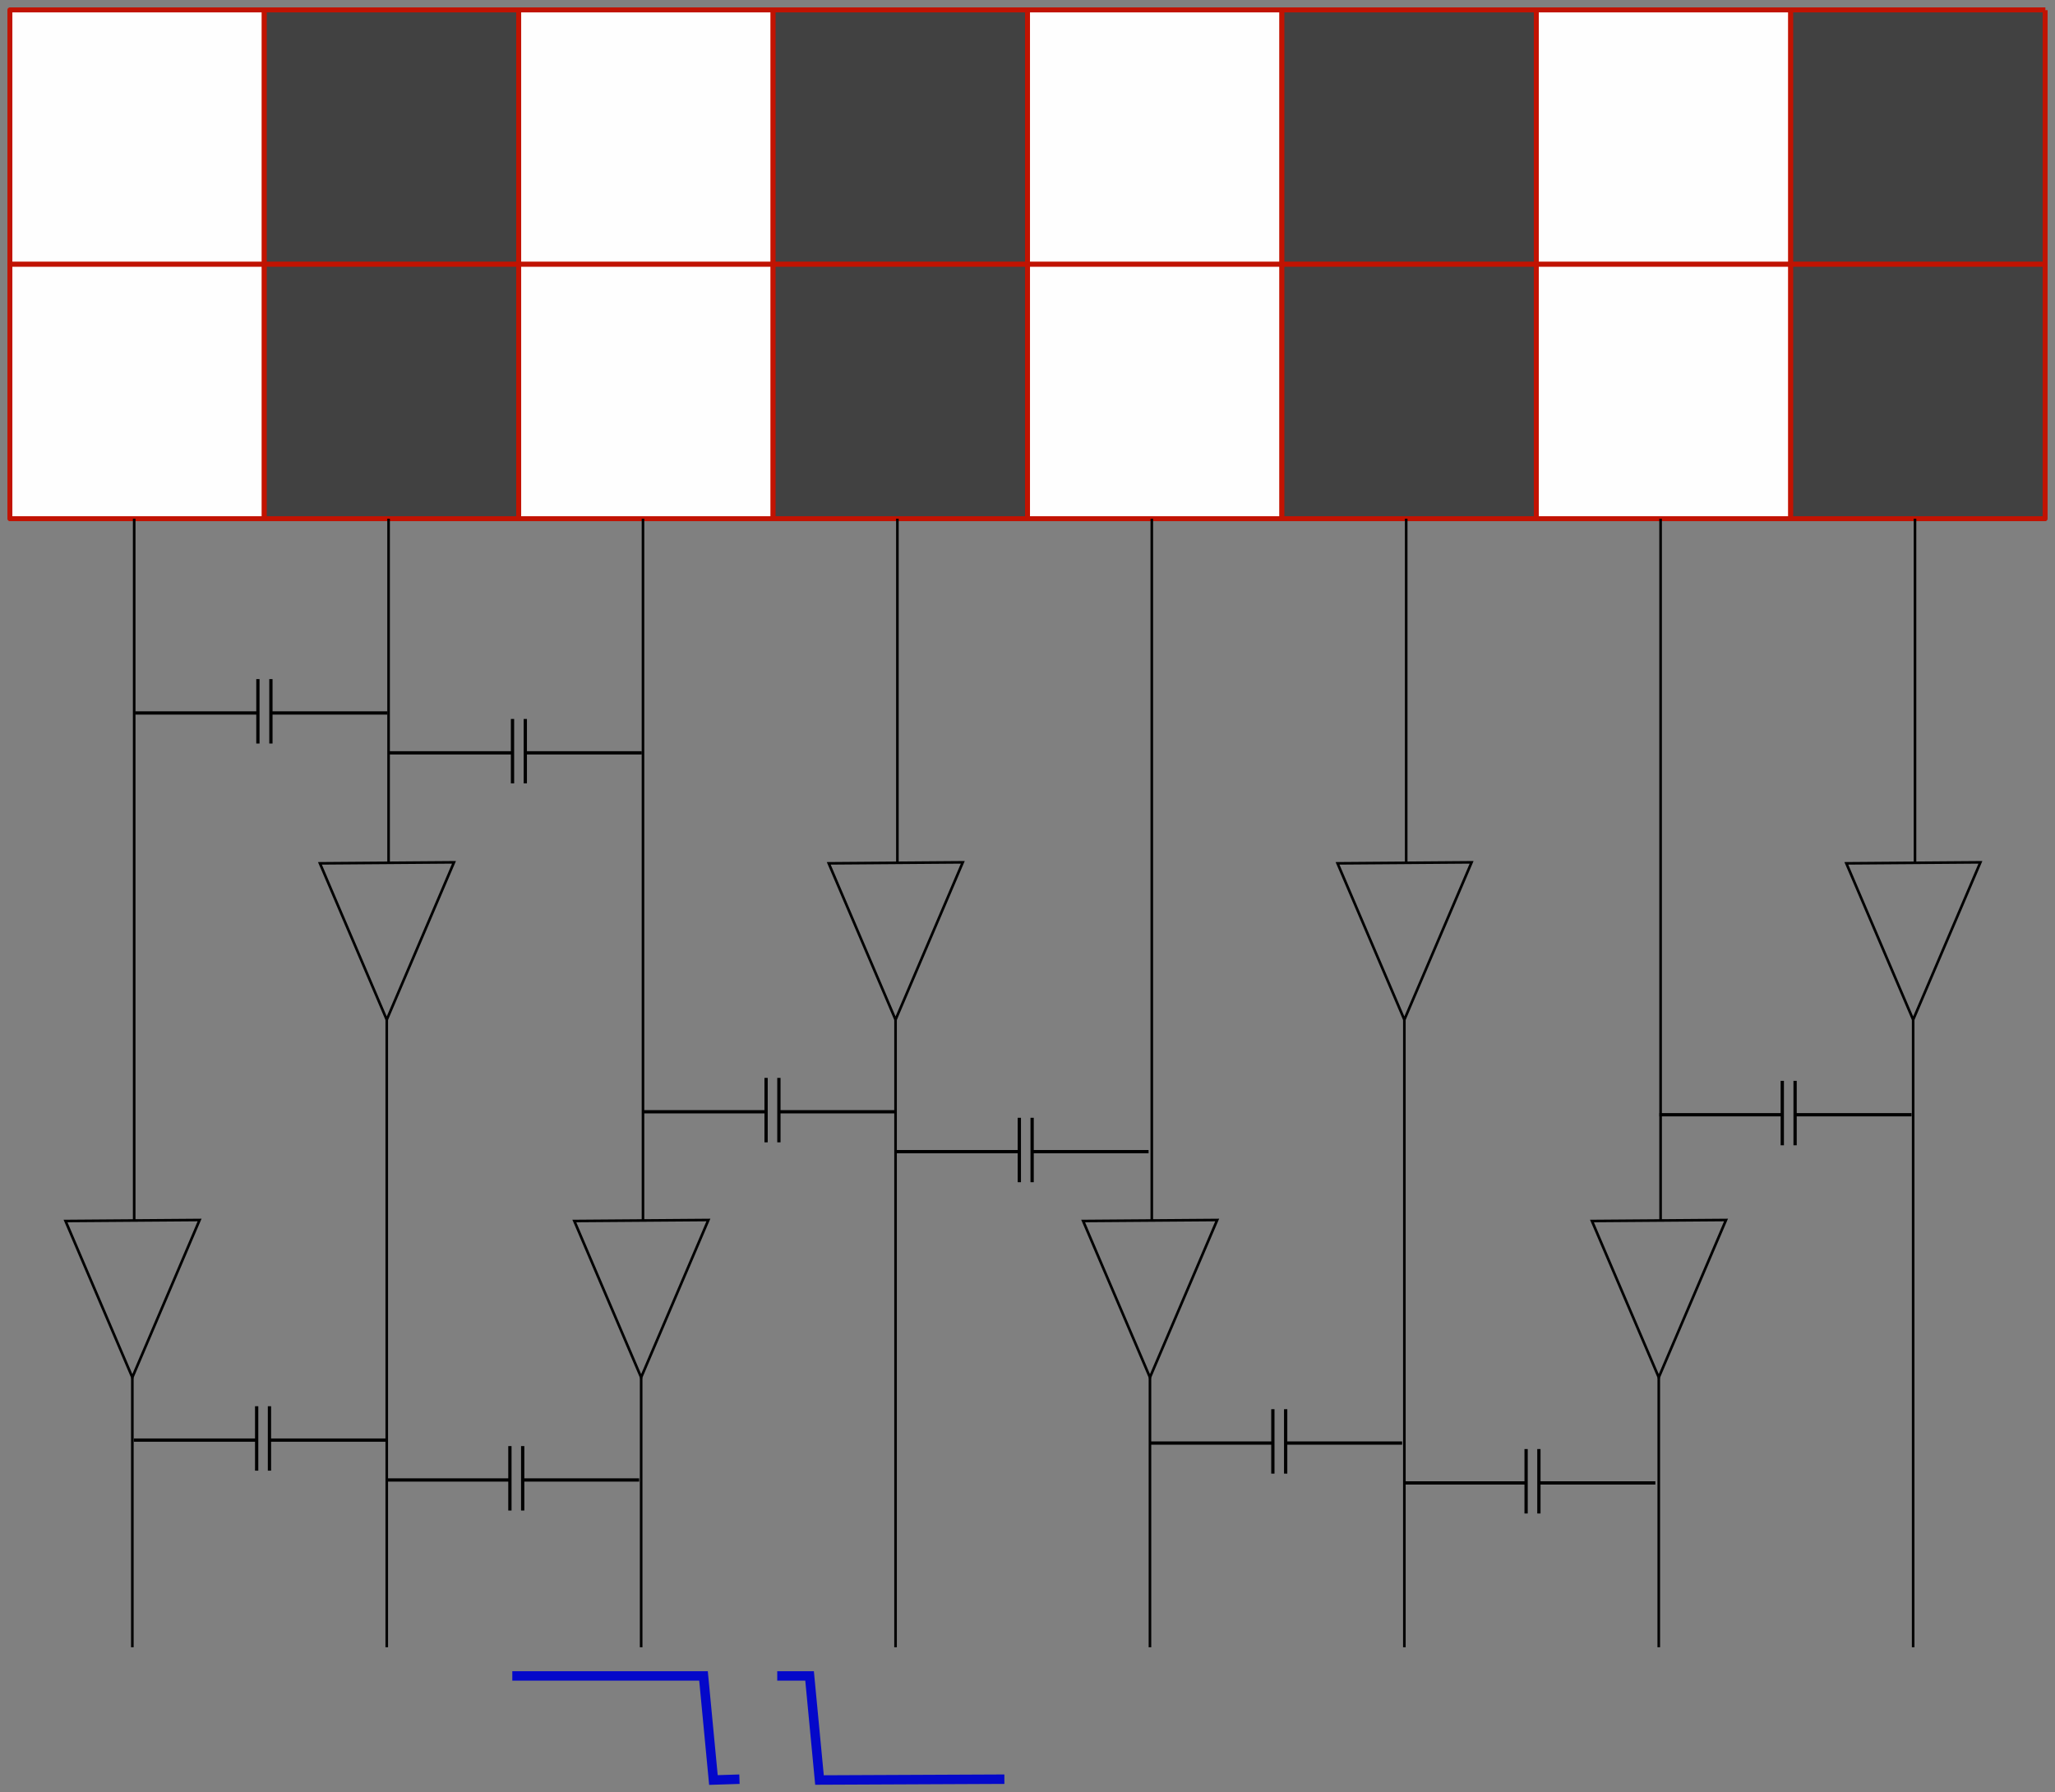 <?xml version="1.0" encoding="UTF-8" standalone="no"?>
<!-- Created with Inkscape (http://www.inkscape.org/) -->

<svg
   xmlns:dc="http://purl.org/dc/elements/1.1/"
   xmlns:cc="http://creativecommons.org/ns#"
   xmlns:rdf="http://www.w3.org/1999/02/22-rdf-syntax-ns#"
   xmlns:svg="http://www.w3.org/2000/svg"
   xmlns="http://www.w3.org/2000/svg"
   xmlns:sodipodi="http://sodipodi.sourceforge.net/DTD/sodipodi-0.dtd"
   xmlns:inkscape="http://www.inkscape.org/namespaces/inkscape"
   width="166.238mm"
   height="144.983mm"
   viewBox="0 0 166.238 144.983"
   version="1.1"
   id="svg1129"
   inkscape:version="0.92.2 2405546, 2018-03-11"
   sodipodi:docname="crosstalk.svg">
  <rect x="0" y="0" width="166.238" height="144.983" fill="#808080" stroke="none"/>
  <defs
     id="defs1123" />
  <sodipodi:namedview
     id="base"
     pagecolor="#ffffff"
     bordercolor="#666666"
     borderopacity="1.0"
     inkscape:pageopacity="0.0"
     inkscape:pageshadow="2"
     inkscape:zoom="0.49497475"
     inkscape:cx="78.60385"
     inkscape:cy="142.10882"
     inkscape:document-units="mm"
     inkscape:current-layer="layer1"
     showgrid="false"
     inkscape:window-width="1920"
     inkscape:window-height="975"
     inkscape:window-x="0"
     inkscape:window-y="37"
     inkscape:window-maximized="1"
     fit-margin-top="0.6"
     fit-margin-right="0.6"
     fit-margin-bottom="0.6"
     fit-margin-left="0.6" />
  <g
     inkscape:label="Layer 1"
     inkscape:groupmode="layer"
     id="layer1"
     transform="translate(-29.401,-23.585)">
    <rect
       style="fill:#ffffff;fill-opacity:0.986;stroke:#c11302;stroke-width:0.4;stroke-linecap:square;stroke-linejoin:round;stroke-miterlimit:4;stroke-dasharray:1.2, 0.4;stroke-dashoffset:0;stroke-opacity:1"
       id="rect1674-2"
       width="20.58"
       height="20.58"
       x="30.201"
       y="24.385" />
    <rect
       style="fill:#404040;fill-opacity:0.986;stroke:#c11302;stroke-width:0.4;stroke-linecap:square;stroke-linejoin:round;stroke-miterlimit:4;stroke-dasharray:1.2, 0.4;stroke-dashoffset:0;stroke-opacity:1"
       id="rect1674-3-9"
       width="20.58"
       height="20.58"
       x="50.781"
       y="24.385" />
    <rect
       style="fill:#ffffff;fill-opacity:0.986;stroke:#c11302;stroke-width:0.4;stroke-linecap:square;stroke-linejoin:round;stroke-miterlimit:4;stroke-dasharray:1.2, 0.4;stroke-dashoffset:0;stroke-opacity:1"
       id="rect1674-6-1"
       width="20.58"
       height="20.58"
       x="71.361"
       y="24.385" />
    <rect
       style="fill:#ffffff;fill-opacity:0.986;stroke:#c11302;stroke-width:0.4;stroke-linecap:square;stroke-linejoin:round;stroke-miterlimit:4;stroke-dasharray:1.2, 0.4;stroke-dashoffset:0;stroke-opacity:1"
       id="rect1674-5-7"
       width="20.58"
       height="20.58"
       x="112.52"
       y="24.385" />
    <rect
       style="fill:#404040;fill-opacity:0.986;stroke:#c11302;stroke-width:0.4;stroke-linecap:square;stroke-linejoin:round;stroke-miterlimit:4;stroke-dasharray:1.2, 0.4;stroke-dashoffset:0;stroke-opacity:1"
       id="rect1674-3-3-0"
       width="20.58"
       height="20.58"
       x="133.1"
       y="24.385" />
    <rect
       style="fill:#ffffff;fill-opacity:0.986;stroke:#c11302;stroke-width:0.4;stroke-linecap:square;stroke-linejoin:round;stroke-miterlimit:4;stroke-dasharray:1.2, 0.4;stroke-dashoffset:0;stroke-opacity:1"
       id="rect1674-6-5-9"
       width="20.58"
       height="20.58"
       x="153.68"
       y="24.385" />
    <rect
       style="fill:#404040;fill-opacity:0.986;stroke:#c11302;stroke-width:0.4;stroke-linecap:square;stroke-linejoin:round;stroke-miterlimit:4;stroke-dasharray:1.2, 0.4;stroke-dashoffset:0;stroke-opacity:1"
       id="rect1674-3-7-6-3"
       width="20.58"
       height="20.58"
       x="174.26"
       y="24.385" />
    <rect
       style="fill:#ffffff;fill-opacity:0.986;stroke:#c11302;stroke-width:0.4;stroke-linecap:square;stroke-linejoin:round;stroke-miterlimit:4;stroke-dasharray:1.2, 0.4;stroke-dashoffset:0;stroke-opacity:1"
       id="rect1674-2-6"
       width="20.58"
       height="20.58"
       x="30.201"
       y="44.965" />
    <rect
       style="fill:#404040;fill-opacity:0.986;stroke:#c11302;stroke-width:0.4;stroke-linecap:square;stroke-linejoin:round;stroke-miterlimit:4;stroke-dasharray:1.2, 0.4;stroke-dashoffset:0;stroke-opacity:1"
       id="rect1674-3-9-0"
       width="20.58"
       height="20.58"
       x="50.781"
       y="44.965" />
    <rect
       style="fill:#ffffff;fill-opacity:0.986;stroke:#c11302;stroke-width:0.4;stroke-linecap:square;stroke-linejoin:round;stroke-miterlimit:4;stroke-dasharray:1.2, 0.4;stroke-dashoffset:0;stroke-opacity:1"
       id="rect1674-6-1-6"
       width="20.58"
       height="20.58"
       x="71.361"
       y="44.965" />
    <rect
       style="fill:#ffffff;fill-opacity:0.986;stroke:#c11302;stroke-width:0.4;stroke-linecap:square;stroke-linejoin:round;stroke-miterlimit:4;stroke-dasharray:1.2, 0.4;stroke-dashoffset:0;stroke-opacity:1"
       id="rect1674-5-7-6"
       width="20.58"
       height="20.58"
       x="112.52"
       y="44.965" />
    <rect
       style="fill:#404040;fill-opacity:0.986;stroke:#c11302;stroke-width:0.4;stroke-linecap:square;stroke-linejoin:round;stroke-miterlimit:4;stroke-dasharray:1.2, 0.4;stroke-dashoffset:0;stroke-opacity:1"
       id="rect1674-3-3-0-1"
       width="20.58"
       height="20.58"
       x="133.1"
       y="44.965" />
    <rect
       style="fill:#ffffff;fill-opacity:0.986;stroke:#c11302;stroke-width:0.4;stroke-linecap:square;stroke-linejoin:round;stroke-miterlimit:4;stroke-dasharray:1.2, 0.4;stroke-dashoffset:0;stroke-opacity:1"
       id="rect1674-6-5-9-8"
       width="20.58"
       height="20.58"
       x="153.68"
       y="44.965" />
    <rect
       style="fill:#404040;fill-opacity:0.986;stroke:#c11302;stroke-width:0.4;stroke-linecap:square;stroke-linejoin:round;stroke-miterlimit:4;stroke-dasharray:1.2, 0.4;stroke-dashoffset:0;stroke-opacity:1"
       id="rect1674-3-7-6-3-7"
       width="20.58"
       height="20.58"
       x="174.26"
       y="44.965" />
    <rect
       style="fill:#404040;fill-opacity:0.986;stroke:#c11302;stroke-width:0.4;stroke-linecap:square;stroke-linejoin:round;stroke-miterlimit:4;stroke-dasharray:1.2, 0.4;stroke-dashoffset:0;stroke-opacity:1"
       id="rect1674-6-1-2"
       width="20.58"
       height="20.58"
       x="91.941"
       y="24.385" />
    <rect
       style="fill:#404040;fill-opacity:0.986;stroke:#c11302;stroke-width:0.4;stroke-linecap:square;stroke-linejoin:round;stroke-miterlimit:4;stroke-dasharray:1.2, 0.4;stroke-dashoffset:0;stroke-opacity:1"
       id="rect1674-6-1-6-0"
       width="20.58"
       height="20.58"
       x="91.941"
       y="44.965" />
    <path
       style="fill:none;stroke:#000000;stroke-width:0.21px;stroke-linecap:butt;stroke-linejoin:miter;stroke-opacity:1"
       d="M 40.256,65.545 V 122.274"
       id="path1826"
       inkscape:connector-curvature="0" />
    <path
       style="fill:none;stroke:#000000;stroke-width:0.21px;stroke-linecap:butt;stroke-linejoin:miter;stroke-opacity:1"
       d="m 60.835,65.545 v 27.797"
       id="path1826-3"
       inkscape:connector-curvature="0"
       sodipodi:nodetypes="cc" />
    <path
       style="fill:none;stroke:#000000;stroke-width:0.21px;stroke-linecap:butt;stroke-linejoin:miter;stroke-opacity:1"
       d="M 81.415,65.545 V 122.274"
       id="path1826-5"
       inkscape:connector-curvature="0" />
    <path
       style="fill:none;stroke:#000000;stroke-width:0.21px;stroke-linecap:butt;stroke-linejoin:miter;stroke-opacity:1"
       d="m 101.995,65.545 v 27.797"
       id="path1826-3-2"
       inkscape:connector-curvature="0"
       sodipodi:nodetypes="cc" />
    <path
       style="fill:none;stroke:#000000;stroke-width:0.21px;stroke-linecap:butt;stroke-linejoin:miter;stroke-opacity:1"
       d="M 122.575,65.545 V 122.274"
       id="path1826-8"
       inkscape:connector-curvature="0" />
    <path
       style="fill:none;stroke:#000000;stroke-width:0.21px;stroke-linecap:butt;stroke-linejoin:miter;stroke-opacity:1"
       d="M 143.154,65.545 V 93.341"
       id="path1826-3-3"
       inkscape:connector-curvature="0"
       sodipodi:nodetypes="cc" />
    <path
       style="fill:none;stroke:#000000;stroke-width:0.21px;stroke-linecap:butt;stroke-linejoin:miter;stroke-opacity:1"
       d="M 163.734,65.545 V 122.274"
       id="path1826-5-1"
       inkscape:connector-curvature="0" />
    <path
       style="fill:none;stroke:#000000;stroke-width:0.21px;stroke-linecap:butt;stroke-linejoin:miter;stroke-opacity:1"
       d="M 184.314,65.545 V 93.341"
       id="path1826-3-2-9"
       inkscape:connector-curvature="0"
       sodipodi:nodetypes="cc" />
    <path
       style="fill:none;stroke:#000000;stroke-width:0.21px;stroke-linecap:butt;stroke-linejoin:miter;stroke-opacity:1"
       d="m 34.702,122.356 5.405,12.649 5.44,-12.731 z"
       id="path1921"
       inkscape:connector-curvature="0" />
    <path
       style="fill:none;stroke:#000000;stroke-width:0.21px;stroke-linecap:butt;stroke-linejoin:miter;stroke-opacity:1"
       d="m 75.861,122.356 5.405,12.649 5.44,-12.731 z"
       id="path1921-1"
       inkscape:connector-curvature="0" />
    <path
       style="fill:none;stroke:#000000;stroke-width:0.21px;stroke-linecap:butt;stroke-linejoin:miter;stroke-opacity:1"
       d="m 117.021,122.356 5.405,12.649 5.44,-12.731 z"
       id="path1921-9"
       inkscape:connector-curvature="0" />
    <path
       style="fill:none;stroke:#000000;stroke-width:0.21px;stroke-linecap:butt;stroke-linejoin:miter;stroke-opacity:1"
       d="m 158.181,122.356 5.405,12.649 5.44,-12.731 z"
       id="path1921-1-4"
       inkscape:connector-curvature="0" />
    <path
       style="fill:none;stroke:#000000;stroke-width:0.21px;stroke-linecap:butt;stroke-linejoin:miter;stroke-opacity:1"
       d="m 55.282,93.423 5.405,12.649 5.44,-12.731 z"
       id="path1921-7"
       inkscape:connector-curvature="0" />
    <path
       style="fill:none;stroke:#000000;stroke-width:0.21px;stroke-linecap:butt;stroke-linejoin:miter;stroke-opacity:1"
       d="m 96.441,93.423 5.405,12.649 5.44,-12.731 z"
       id="path1921-1-8"
       inkscape:connector-curvature="0" />
    <path
       style="fill:none;stroke:#000000;stroke-width:0.21px;stroke-linecap:butt;stroke-linejoin:miter;stroke-opacity:1"
       d="m 137.601,93.423 5.405,12.649 5.44,-12.731 z"
       id="path1921-9-4"
       inkscape:connector-curvature="0" />
    <path
       style="fill:none;stroke:#000000;stroke-width:0.21px;stroke-linecap:butt;stroke-linejoin:miter;stroke-opacity:1"
       d="m 178.76,93.423 5.405,12.649 5.44,-12.731 z"
       id="path1921-1-4-5"
       inkscape:connector-curvature="0" />
    <path
       style="fill:none;stroke:#000000;stroke-width:0.21px;stroke-linecap:butt;stroke-linejoin:miter;stroke-opacity:1"
       d="M 184.165,156.837 V 106.072"
       id="path1826-0"
       inkscape:connector-curvature="0"
       sodipodi:nodetypes="cc" />
    <path
       style="fill:none;stroke:#000000;stroke-width:0.21px;stroke-linecap:butt;stroke-linejoin:miter;stroke-opacity:1"
       d="M 163.586,156.837 V 135.005"
       id="path1826-3-36"
       inkscape:connector-curvature="0"
       sodipodi:nodetypes="cc" />
    <path
       style="fill:none;stroke:#000000;stroke-width:0.21px;stroke-linecap:butt;stroke-linejoin:miter;stroke-opacity:1"
       d="M 122.426,156.837 V 135.005"
       id="path1826-3-2-1"
       inkscape:connector-curvature="0"
       sodipodi:nodetypes="cc" />
    <path
       style="fill:none;stroke:#000000;stroke-width:0.21px;stroke-linecap:butt;stroke-linejoin:miter;stroke-opacity:1"
       d="M 101.846,156.837 V 106.072"
       id="path1826-8-0"
       inkscape:connector-curvature="0"
       sodipodi:nodetypes="cc" />
    <path
       style="fill:none;stroke:#000000;stroke-width:0.21px;stroke-linecap:butt;stroke-linejoin:miter;stroke-opacity:1"
       d="M 81.267,156.837 V 135.005"
       id="path1826-3-3-6"
       inkscape:connector-curvature="0"
       sodipodi:nodetypes="cc" />
    <path
       style="fill:none;stroke:#000000;stroke-width:0.21px;stroke-linecap:butt;stroke-linejoin:miter;stroke-opacity:1"
       d="M 60.687,156.837 V 106.072"
       id="path1826-5-1-3"
       inkscape:connector-curvature="0"
       sodipodi:nodetypes="cc" />
    <path
       style="fill:none;stroke:#000000;stroke-width:0.21px;stroke-linecap:butt;stroke-linejoin:miter;stroke-opacity:1"
       d="M 40.107,156.837 V 135.005"
       id="path1826-3-2-9-2"
       inkscape:connector-curvature="0"
       sodipodi:nodetypes="cc" />
    <path
       style="fill:none;stroke:#000000;stroke-width:0.21px;stroke-linecap:butt;stroke-linejoin:miter;stroke-opacity:1"
       d="M 143.006,156.837 V 106.072"
       id="path1826-8-0-0"
       inkscape:connector-curvature="0"
       sodipodi:nodetypes="cc" />
    <path
       style="fill:none;stroke:#000000;stroke-width:0.265px;stroke-linecap:butt;stroke-linejoin:miter;stroke-opacity:1"
       d="m 101.83,113.519 h -9.421 v -2.74 5.212"
       id="path2028"
       inkscape:connector-curvature="0" />
    <path
       style="fill:none;stroke:#000000;stroke-width:0.265px;stroke-linecap:butt;stroke-linejoin:miter;stroke-opacity:1"
       d="m 81.434,113.519 h 9.939 v -2.74 5.212"
       id="path2028-6"
       inkscape:connector-curvature="0"
       sodipodi:nodetypes="cccc" />
    <path
       style="fill:none;stroke:#000000;stroke-width:0.265px;stroke-linecap:butt;stroke-linejoin:miter;stroke-opacity:1"
       d="m 122.315,116.745 h -9.421 v -2.74 5.212"
       id="path2028-1"
       inkscape:connector-curvature="0" />
    <path
       style="fill:none;stroke:#000000;stroke-width:0.265px;stroke-linecap:butt;stroke-linejoin:miter;stroke-opacity:1"
       d="m 101.92,116.745 h 9.939 v -2.74 5.212"
       id="path2028-6-5"
       inkscape:connector-curvature="0"
       sodipodi:nodetypes="cccc" />
    <path
       style="fill:none;stroke:#000000;stroke-width:0.265px;stroke-linecap:butt;stroke-linejoin:miter;stroke-opacity:1"
       d="m 60.62,140.078 h -9.421 v -2.74 5.212"
       id="path2028-5"
       inkscape:connector-curvature="0" />
    <path
       style="fill:none;stroke:#000000;stroke-width:0.265px;stroke-linecap:butt;stroke-linejoin:miter;stroke-opacity:1"
       d="m 40.225,140.078 h 9.939 v -2.74 5.212"
       id="path2028-6-4"
       inkscape:connector-curvature="0"
       sodipodi:nodetypes="cccc" />
    <path
       style="fill:none;stroke:#000000;stroke-width:0.265px;stroke-linecap:butt;stroke-linejoin:miter;stroke-opacity:1"
       d="m 81.105,143.303 h -9.421 v -2.74 5.212"
       id="path2028-1-7"
       inkscape:connector-curvature="0" />
    <path
       style="fill:none;stroke:#000000;stroke-width:0.265px;stroke-linecap:butt;stroke-linejoin:miter;stroke-opacity:1"
       d="m 60.71,143.303 h 9.939 v -2.74 5.212"
       id="path2028-6-5-6"
       inkscape:connector-curvature="0"
       sodipodi:nodetypes="cccc" />
    <path
       style="fill:none;stroke:#000000;stroke-width:0.265px;stroke-linecap:butt;stroke-linejoin:miter;stroke-opacity:1"
       d="m 184.035,113.759 h -9.421 v -2.74 5.212"
       id="path2028-56"
       inkscape:connector-curvature="0" />
    <path
       style="fill:none;stroke:#000000;stroke-width:0.265px;stroke-linecap:butt;stroke-linejoin:miter;stroke-opacity:1"
       d="m 163.639,113.759 h 9.939 v -2.74 5.212"
       id="path2028-6-9"
       inkscape:connector-curvature="0"
       sodipodi:nodetypes="cccc" />
    <path
       style="fill:none;stroke:#000000;stroke-width:0.265px;stroke-linecap:butt;stroke-linejoin:miter;stroke-opacity:1"
       d="m 142.825,140.318 h -9.421 v -2.74 5.212"
       id="path2028-5-4"
       inkscape:connector-curvature="0" />
    <path
       style="fill:none;stroke:#000000;stroke-width:0.265px;stroke-linecap:butt;stroke-linejoin:miter;stroke-opacity:1"
       d="m 122.43,140.318 h 9.939 v -2.74 5.212"
       id="path2028-6-4-5"
       inkscape:connector-curvature="0"
       sodipodi:nodetypes="cccc" />
    <path
       style="fill:none;stroke:#000000;stroke-width:0.265px;stroke-linecap:butt;stroke-linejoin:miter;stroke-opacity:1"
       d="m 163.31,143.543 h -9.421 v -2.74 5.212"
       id="path2028-1-7-2"
       inkscape:connector-curvature="0" />
    <path
       style="fill:none;stroke:#000000;stroke-width:0.265px;stroke-linecap:butt;stroke-linejoin:miter;stroke-opacity:1"
       d="m 142.915,143.543 h 9.939 v -2.74 5.212"
       id="path2028-6-5-6-5"
       inkscape:connector-curvature="0"
       sodipodi:nodetypes="cccc" />
    <path
       style="fill:none;stroke:#000000;stroke-width:0.265px;stroke-linecap:butt;stroke-linejoin:miter;stroke-opacity:1"
       d="m 60.737,81.259 h -9.421 v -2.74 5.212"
       id="path2028-5-47"
       inkscape:connector-curvature="0" />
    <path
       style="fill:none;stroke:#000000;stroke-width:0.265px;stroke-linecap:butt;stroke-linejoin:miter;stroke-opacity:1"
       d="m 40.325,81.259 h 9.939 v -2.74 5.212"
       id="path2028-6-4-4"
       inkscape:connector-curvature="0"
       sodipodi:nodetypes="cccc" />
    <path
       style="fill:none;stroke:#000000;stroke-width:0.265px;stroke-linecap:butt;stroke-linejoin:miter;stroke-opacity:1"
       d="m 81.316,84.484 h -9.421 v -2.74 5.212"
       id="path2028-1-7-4"
       inkscape:connector-curvature="0" />
    <path
       style="fill:none;stroke:#000000;stroke-width:0.265px;stroke-linecap:butt;stroke-linejoin:miter;stroke-opacity:1"
       d="m 60.921,84.484 h 9.939 v -2.74 5.212"
       id="path2028-6-5-6-3"
       inkscape:connector-curvature="0"
       sodipodi:nodetypes="cccc" />
    <path
       style="fill:none;stroke:#0408ca;stroke-width:0.765;stroke-linecap:butt;stroke-linejoin:miter;stroke-miterlimit:4;stroke-dasharray:none;stroke-opacity:1"
       d="m 92.275,159.156 h 2.616 l 0.802,8.419 14.957,-0.067"
       id="path2147"
       inkscape:connector-curvature="0"
       sodipodi:nodetypes="cccc" />
    <path
       style="fill:none;stroke:#0408ca;stroke-width:0.765;stroke-linecap:butt;stroke-linejoin:miter;stroke-miterlimit:4;stroke-dasharray:none;stroke-opacity:1"
       d="m 70.844,159.156 h 15.467 l 0.802,8.419 2.106,-0.067"
       id="path2147-0"
       inkscape:connector-curvature="0"
       sodipodi:nodetypes="cccc" />
  </g>
</svg>
